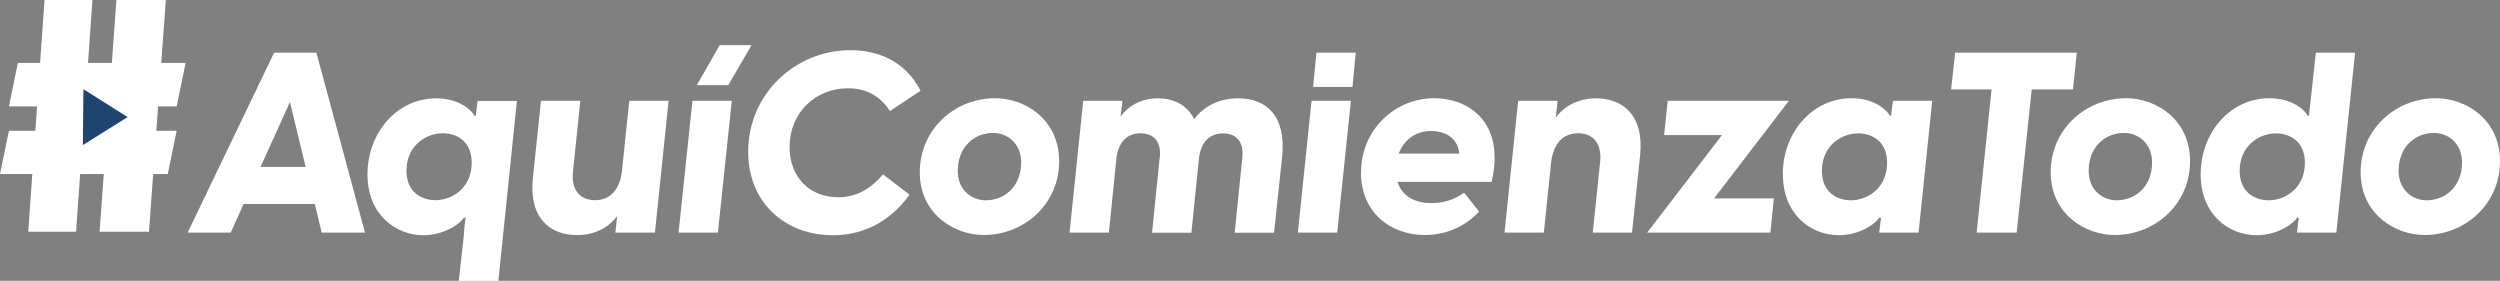 <?xml version="1.0" encoding="UTF-8"?><svg id="Capa_1" xmlns="http://www.w3.org/2000/svg" viewBox="0 0 221.17 24.84"><rect x="0" y="0" width="221.17" height="24.84" fill="#808080" stroke="none"/><defs><style>.cls-1{fill:#1e4570;}.cls-2{fill:#fff;}</style></defs><path class="cls-2" d="M32.29,20.58h-3.83l-.61-2.53h-6.3l-1.14,2.53h-3.81l7.65-15.92h3.74l4.3,15.92Zm-5.25-5.81l-1.39-5.74-2.6,5.74h3.99Z"/><path class="cls-2" d="M41.05,20.58h-.02l.16-1.32h-.16c-.22,.43-1.64,1.55-3.56,1.55-2.51,0-4.96-1.86-4.96-5.38,0-3.7,2.62-6.73,6.08-6.73,2.11,0,3.18,1.12,3.39,1.55h.11l.16-1.32h3.48l-1.64,15.92h-3.5l.47-4.26Zm-2.53-2.87c1.48,0,3.21-1.08,3.21-3.32,0-1.93-1.37-2.6-2.56-2.6-1.48,0-3.21,1.08-3.21,3.32,0,1.93,1.39,2.6,2.56,2.6"/><path class="cls-2" d="M57.92,20.58h-3.48l.16-1.46c-.74,.97-1.93,1.68-3.56,1.68-2.33,0-4.26-1.46-3.9-5.02l.72-6.86h3.48l-.65,6.26c-.16,1.46,.49,2.53,1.95,2.53s2.2-1.08,2.38-2.53l.65-6.26h3.48l-1.21,11.66Z"/><path class="cls-2" d="M61.26,8.92h3.48l-1.23,11.66h-3.48l1.23-11.66Zm2.4-4.93h2.83l-2.06,3.54h-2.78l2.02-3.54Z"/><path class="cls-2" d="M66.19,13.43c0-5.09,4.13-8.99,9.06-8.99,2.22,0,4.78,.83,6.19,3.59l-2.71,1.8c-.87-1.35-2.09-2.02-3.72-2.02-2.87,0-5.16,2.18-5.16,5.18,0,2.78,1.88,4.46,4.28,4.46,1.59,0,2.82-.67,3.99-2.02l2.35,1.79c-2,2.76-4.55,3.59-6.79,3.59-4.17,0-7.49-2.83-7.49-7.38"/><path class="cls-2" d="M81.37,15.24c0-3.77,3.05-6.55,6.68-6.55,2.58,0,5.65,1.82,5.65,5.58s-3.05,6.52-6.68,6.52c-2.56,0-5.65-1.82-5.65-5.56m5.83,2.49c1.68,0,3.14-1.23,3.14-3.34,0-1.77-1.3-2.62-2.47-2.62-1.68,0-3.14,1.23-3.14,3.36,0,1.75,1.3,2.6,2.47,2.6"/><path class="cls-2" d="M102.6,13.99c.18-1.48-.56-2.2-1.7-2.2s-1.95,.72-2.13,2.2l-.67,6.59h-3.48l1.21-11.66h3.47l-.16,1.39c.69-.94,1.79-1.61,3.3-1.61,1.39,0,2.58,.58,3.21,1.84,.78-1.05,2.08-1.84,3.9-1.84,2.51,0,4.24,1.57,3.88,5.16l-.72,6.73h-3.48l.67-6.59c.18-1.48-.56-2.2-1.7-2.2s-1.95,.72-2.13,2.2l-.67,6.59h-3.48l.67-6.59Z"/><path class="cls-2" d="M116.03,8.92h3.48l-1.21,11.66h-3.48l1.21-11.66Zm.43-4.26h3.48l-.29,3.03h-3.48l.29-3.03Z"/><path class="cls-2" d="M120.41,15.24c0-3.72,2.94-6.55,6.48-6.55,3.03,0,6.3,2.13,5.07,7.4h-8.32c.38,1.26,1.52,1.88,3,1.88,1.01,0,1.97-.27,2.89-.92l1.32,1.66c-1.08,1.19-2.73,2.08-4.8,2.08-3,0-5.65-1.95-5.65-5.56m8.7-1.64c-.13-1.39-1.25-2-2.49-2-1.43,0-2.42,.83-2.87,2h5.36Z"/><path class="cls-2" d="M134.33,8.92h3.47l-.16,1.46c.74-.96,1.93-1.68,3.56-1.68,2.33,0,4.26,1.46,3.9,5.02l-.72,6.86h-3.47l.65-6.26c.16-1.46-.49-2.53-1.95-2.53s-2.2,1.08-2.38,2.53l-.65,6.26h-3.48l1.21-11.66Z"/><polygon class="cls-2" points="152.34 11.95 147.22 11.95 147.54 8.92 158.26 8.92 151.64 17.55 156.93 17.55 156.62 20.58 145.72 20.58 152.34 11.95"/><path class="cls-2" d="M157.72,15.42c0-3.7,2.62-6.73,6.08-6.73,2.11,0,3.18,1.12,3.39,1.55h.11l.16-1.32h3.48l-1.21,11.66h-3.48l.16-1.32h-.16c-.22,.43-1.64,1.55-3.56,1.55-2.51,0-4.96-1.86-4.96-5.38m6.01,2.29c1.48,0,3.21-1.08,3.21-3.32,0-1.93-1.37-2.6-2.56-2.6-1.48,0-3.21,1.08-3.21,3.32,0,1.93,1.39,2.6,2.56,2.6"/><polygon class="cls-2" points="176.19 7.91 172.61 7.91 172.97 4.66 183.73 4.66 183.39 7.91 179.74 7.91 178.41 20.58 174.87 20.58 176.19 7.91"/><path class="cls-2" d="M181.42,15.24c0-3.77,3.05-6.55,6.68-6.55,2.58,0,5.65,1.82,5.65,5.58s-3.05,6.52-6.68,6.52c-2.56,0-5.65-1.82-5.65-5.56m5.83,2.49c1.68,0,3.14-1.23,3.14-3.34,0-1.77-1.3-2.62-2.47-2.62-1.68,0-3.14,1.23-3.14,3.36,0,1.75,1.3,2.6,2.47,2.6"/><path class="cls-2" d="M194.69,15.42c0-3.7,2.62-6.73,6.08-6.73,2.11,0,3.18,1.12,3.39,1.55h.11l.61-5.58h3.47l-1.66,15.92h-3.48l.16-1.32h-.16c-.22,.43-1.64,1.55-3.56,1.55-2.51,0-4.96-1.86-4.96-5.38m6.01,2.29c1.48,0,3.21-1.08,3.21-3.32,0-1.93-1.37-2.6-2.56-2.6-1.48,0-3.21,1.08-3.21,3.32,0,1.93,1.39,2.6,2.56,2.6"/><path class="cls-2" d="M208.84,15.24c0-3.77,3.05-6.55,6.68-6.55,2.58,0,5.65,1.82,5.65,5.58s-3.05,6.52-6.68,6.52c-2.56,0-5.65-1.82-5.65-5.56m5.83,2.49c1.68,0,3.14-1.23,3.14-3.34,0-1.77-1.3-2.62-2.47-2.62-1.68,0-3.14,1.23-3.14,3.36,0,1.75,1.3,2.6,2.47,2.6"/><polygon class="cls-2" points="6.73 20.5 2.5 20.5 3.94 0 8.18 0 6.73 20.5"/><polygon class="cls-2" points="13.18 20.5 8.81 20.5 10.3 0 14.67 0 13.18 20.5"/><polygon class="cls-2" points=".79 9.41 1.58 5.57 16.42 5.57 15.63 9.41 .79 9.41"/><polygon class="cls-2" points="0 15.4 .79 11.57 15.63 11.57 14.84 15.4 0 15.4"/><rect class="cls-2" x="6.96" y="8.97" width="2.81" height="2.6"/><rect class="cls-2" x="7.38" y="9.42" width="2.4" height="2.17"/><polygon class="cls-1" points="7.38 7.89 7.33 12.83 11.29 10.36 7.38 7.89"/></svg>